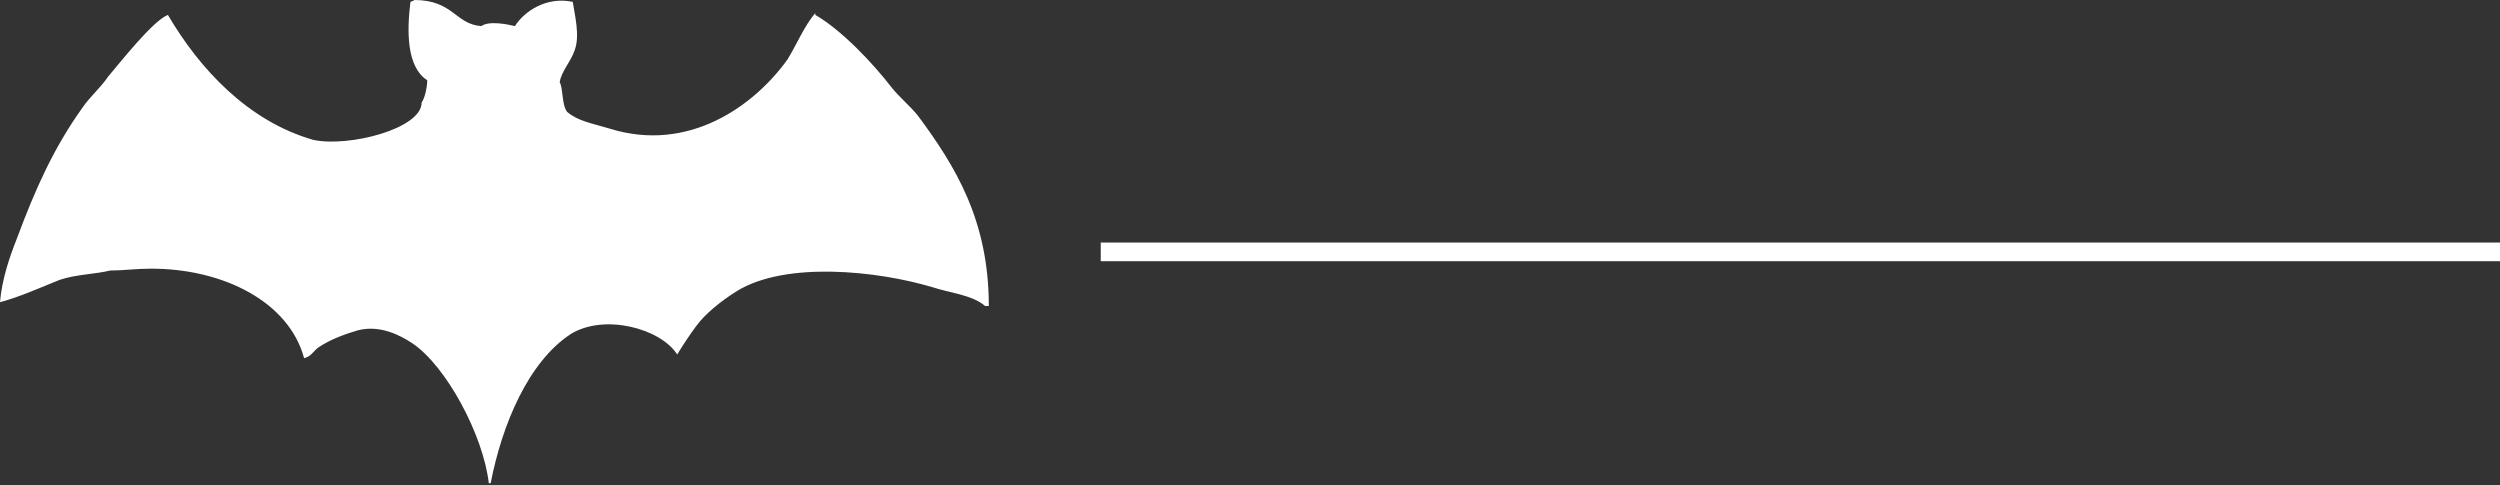 <?xml version="1.0" encoding="utf-8"?>
<!-- Generator: Adobe Illustrator 19.0.0, SVG Export Plug-In . SVG Version: 6.00 Build 0)  -->
<svg version="1.1" id="Group_1_1_" xmlns="http://www.w3.org/2000/svg" xmlns:xlink="http://www.w3.org/1999/xlink" x="0px" y="0px"
	 viewBox="0 0 134 26" style="enable-background:new 0 0 134 26;" xml:space="preserve">
<rect x="0" y="0" width="134" height="26" fill="#333333" stroke="none"/>
<style type="text/css">
	.st0{fill-rule:evenodd;clip-rule:evenodd;fill:#FFFFFF;}
</style>
<g id="Rectangle_1">
	<g>
		<rect x="59" y="13" class="st0" width="75" height="1"/>
	</g>
</g>
<g id="Shape_1">
	<g>
		<path class="st0" d="M49.2,6.2c-0.4-0.5-1-1-1.4-1.5c-1-1.3-2.7-3.1-4.1-3.9V0.7c-0.6,0.7-1,1.7-1.5,2.5c-1.8,2.5-5.3,5-9.5,3.7
			C31.7,6.6,31,6.5,30.4,6c-0.3-0.4-0.2-1.2-0.4-1.6c0.1-0.6,0.6-1.1,0.8-1.7c0.3-0.8,0-1.9-0.1-2.6c-1.4-0.3-2.6,0.5-3.1,1.3
			c-0.4-0.1-1.4-0.3-1.8,0C24.4,1.3,24.3,0,22.2,0c-0.1,0.1,0,0-0.2,0.1c-0.2,1.6-0.2,3.5,0.9,4.2c0,0.3-0.1,0.9-0.3,1.2
			c0,1.4-3.9,2.4-5.8,2C13.3,6.5,10.7,3.7,9,0.8C8.2,1.1,6.4,3.4,5.8,4.1c-0.4,0.6-1,1.1-1.4,1.7c-1.5,2.1-2.5,4.3-3.5,7
			c-0.4,1-0.8,2.2-0.9,3.4c1.1-0.3,2.2-0.8,3.2-1.2c0.9-0.3,1.9-0.3,2.7-0.5c0.7,0,1.4-0.1,2.2-0.1c3.9,0,7.4,1.8,8.2,4.8
			c0.4-0.1,0.5-0.4,0.8-0.6c0.6-0.4,1.4-0.7,2.1-0.9c1.2-0.3,2.3,0.3,2.9,0.7c1.8,1.2,3.8,4.9,4.1,7.5h0.1c0.6-3.1,2-6.5,4.3-8
			c1.8-1.1,4.8-0.3,5.7,1.1c0.3-0.5,0.7-1.1,1-1.5c0.5-0.7,1.4-1.4,2.2-1.9C42.1,14,47,14.5,50,15.4c0.9,0.3,2.1,0.4,2.8,1H53
			C53,11.8,51.2,8.9,49.2,6.2z"/>
	</g>
</g>
</svg>
